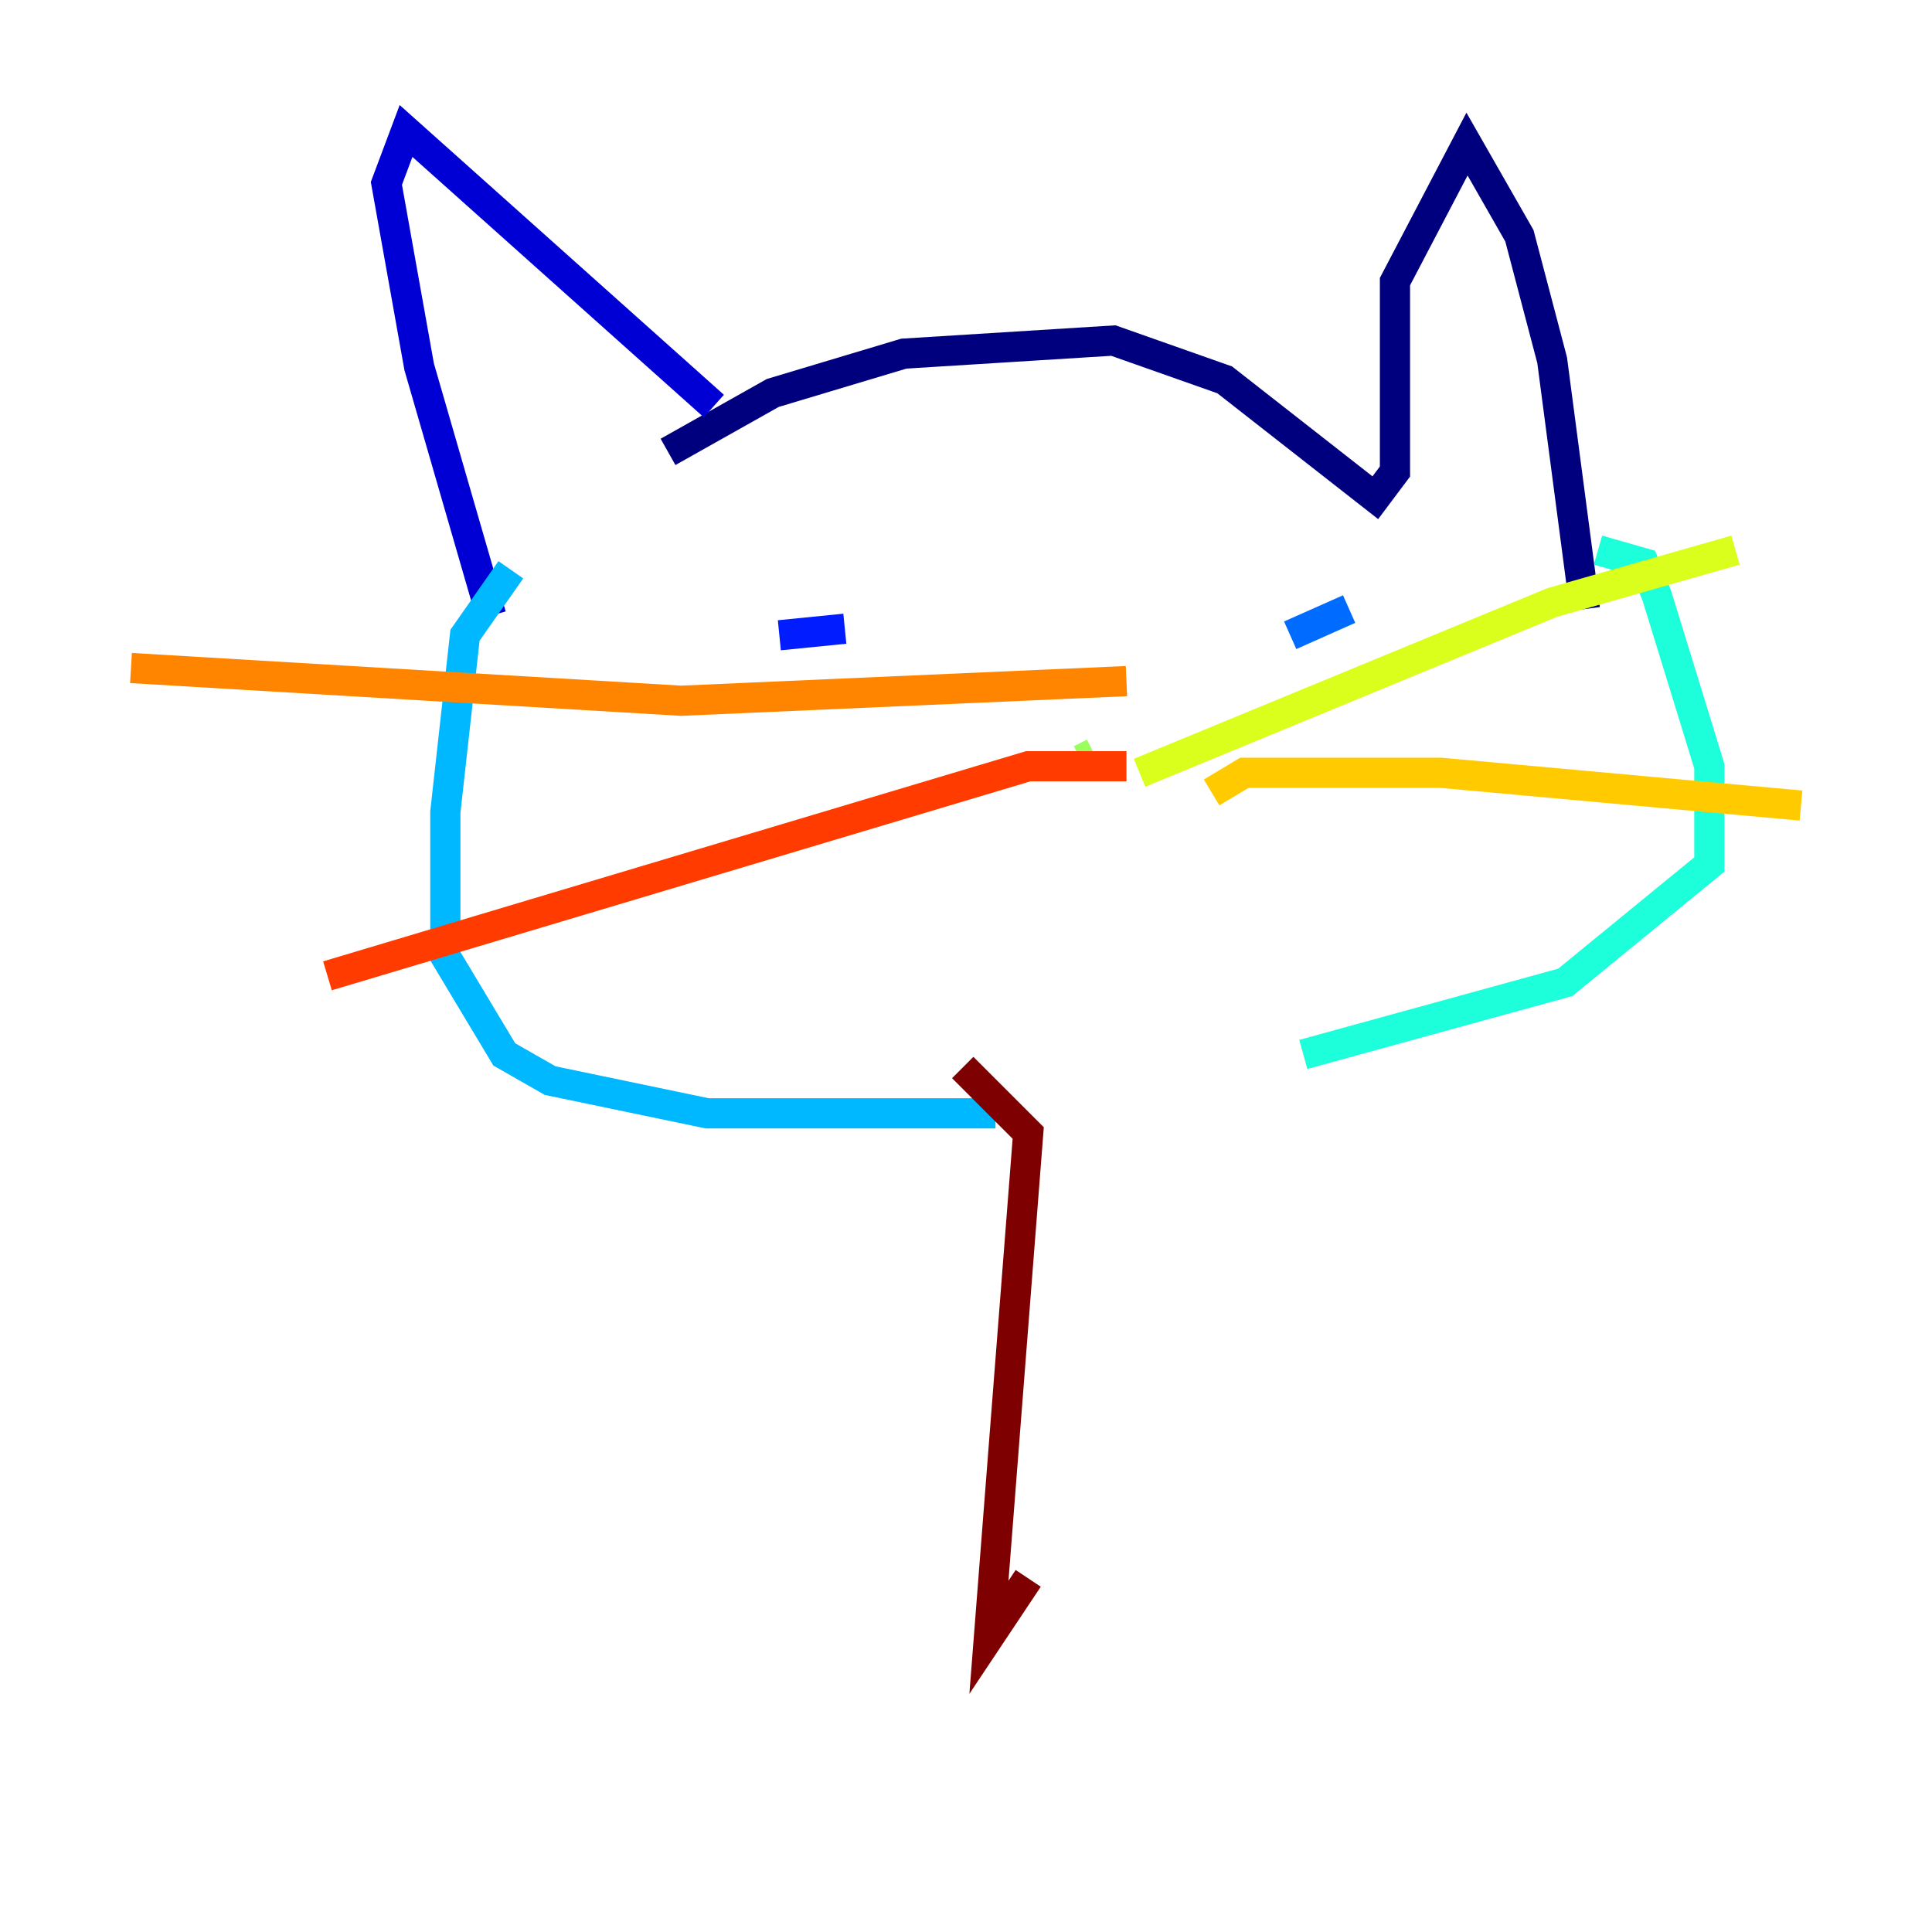 <?xml version="1.0" encoding="utf-8" ?>
<svg baseProfile="tiny" height="128" version="1.2" viewBox="0,0,128,128" width="128" xmlns="http://www.w3.org/2000/svg" xmlns:ev="http://www.w3.org/2001/xml-events" xmlns:xlink="http://www.w3.org/1999/xlink"><defs /><polyline fill="none" points="44.258,29.939 51.2,26.034 59.878,23.43 73.763,22.563 81.139,25.166 91.119,32.976 92.42,31.241 92.42,18.658 97.193,9.546 100.664,15.62 102.834,23.864 105.003,40.352" stroke="#00007f" stroke-width="2" /><polyline fill="none" points="47.295,26.902 26.902,8.678 25.6,12.149 27.77,24.298 32.542,40.786" stroke="#0000d5" stroke-width="2" /><polyline fill="none" points="51.634,42.088 55.973,41.654" stroke="#001cff" stroke-width="2" /><polyline fill="none" points="89.383,40.352 85.478,42.088" stroke="#006cff" stroke-width="2" /><polyline fill="none" points="33.844,37.749 30.807,42.088 29.505,53.803 29.505,63.349 33.41,69.858 36.447,71.593 46.861,73.763 65.953,73.763" stroke="#00b8ff" stroke-width="2" /><polyline fill="none" points="105.871,36.447 108.909,37.315 109.776,39.485 113.248,50.766 113.248,57.275 103.702,65.085 86.346,69.858" stroke="#1cffda" stroke-width="2" /><polyline fill="none" points="71.593,52.502 71.593,52.502" stroke="#5cff9a" stroke-width="2" /><polyline fill="none" points="72.461,49.898 71.593,50.332" stroke="#9aff5c" stroke-width="2" /><polyline fill="none" points="75.498,51.2 102.834,39.919 114.983,36.447" stroke="#daff1c" stroke-width="2" /><polyline fill="none" points="80.271,52.502 82.441,51.2 95.458,51.2 119.322,53.37" stroke="#ffcb00" stroke-width="2" /><polyline fill="none" points="74.63,45.125 45.125,46.427 8.678,44.258" stroke="#ff8500" stroke-width="2" /><polyline fill="none" points="74.63,50.766 68.122,50.766 21.695,64.651" stroke="#ff3b00" stroke-width="2" /><polyline fill="none" points="63.783,70.725 63.783,70.725" stroke="#d50000" stroke-width="2" /><polyline fill="none" points="63.783,70.725 68.122,75.064 65.519,108.475 68.122,104.57" stroke="#7f0000" stroke-width="2" /></svg>